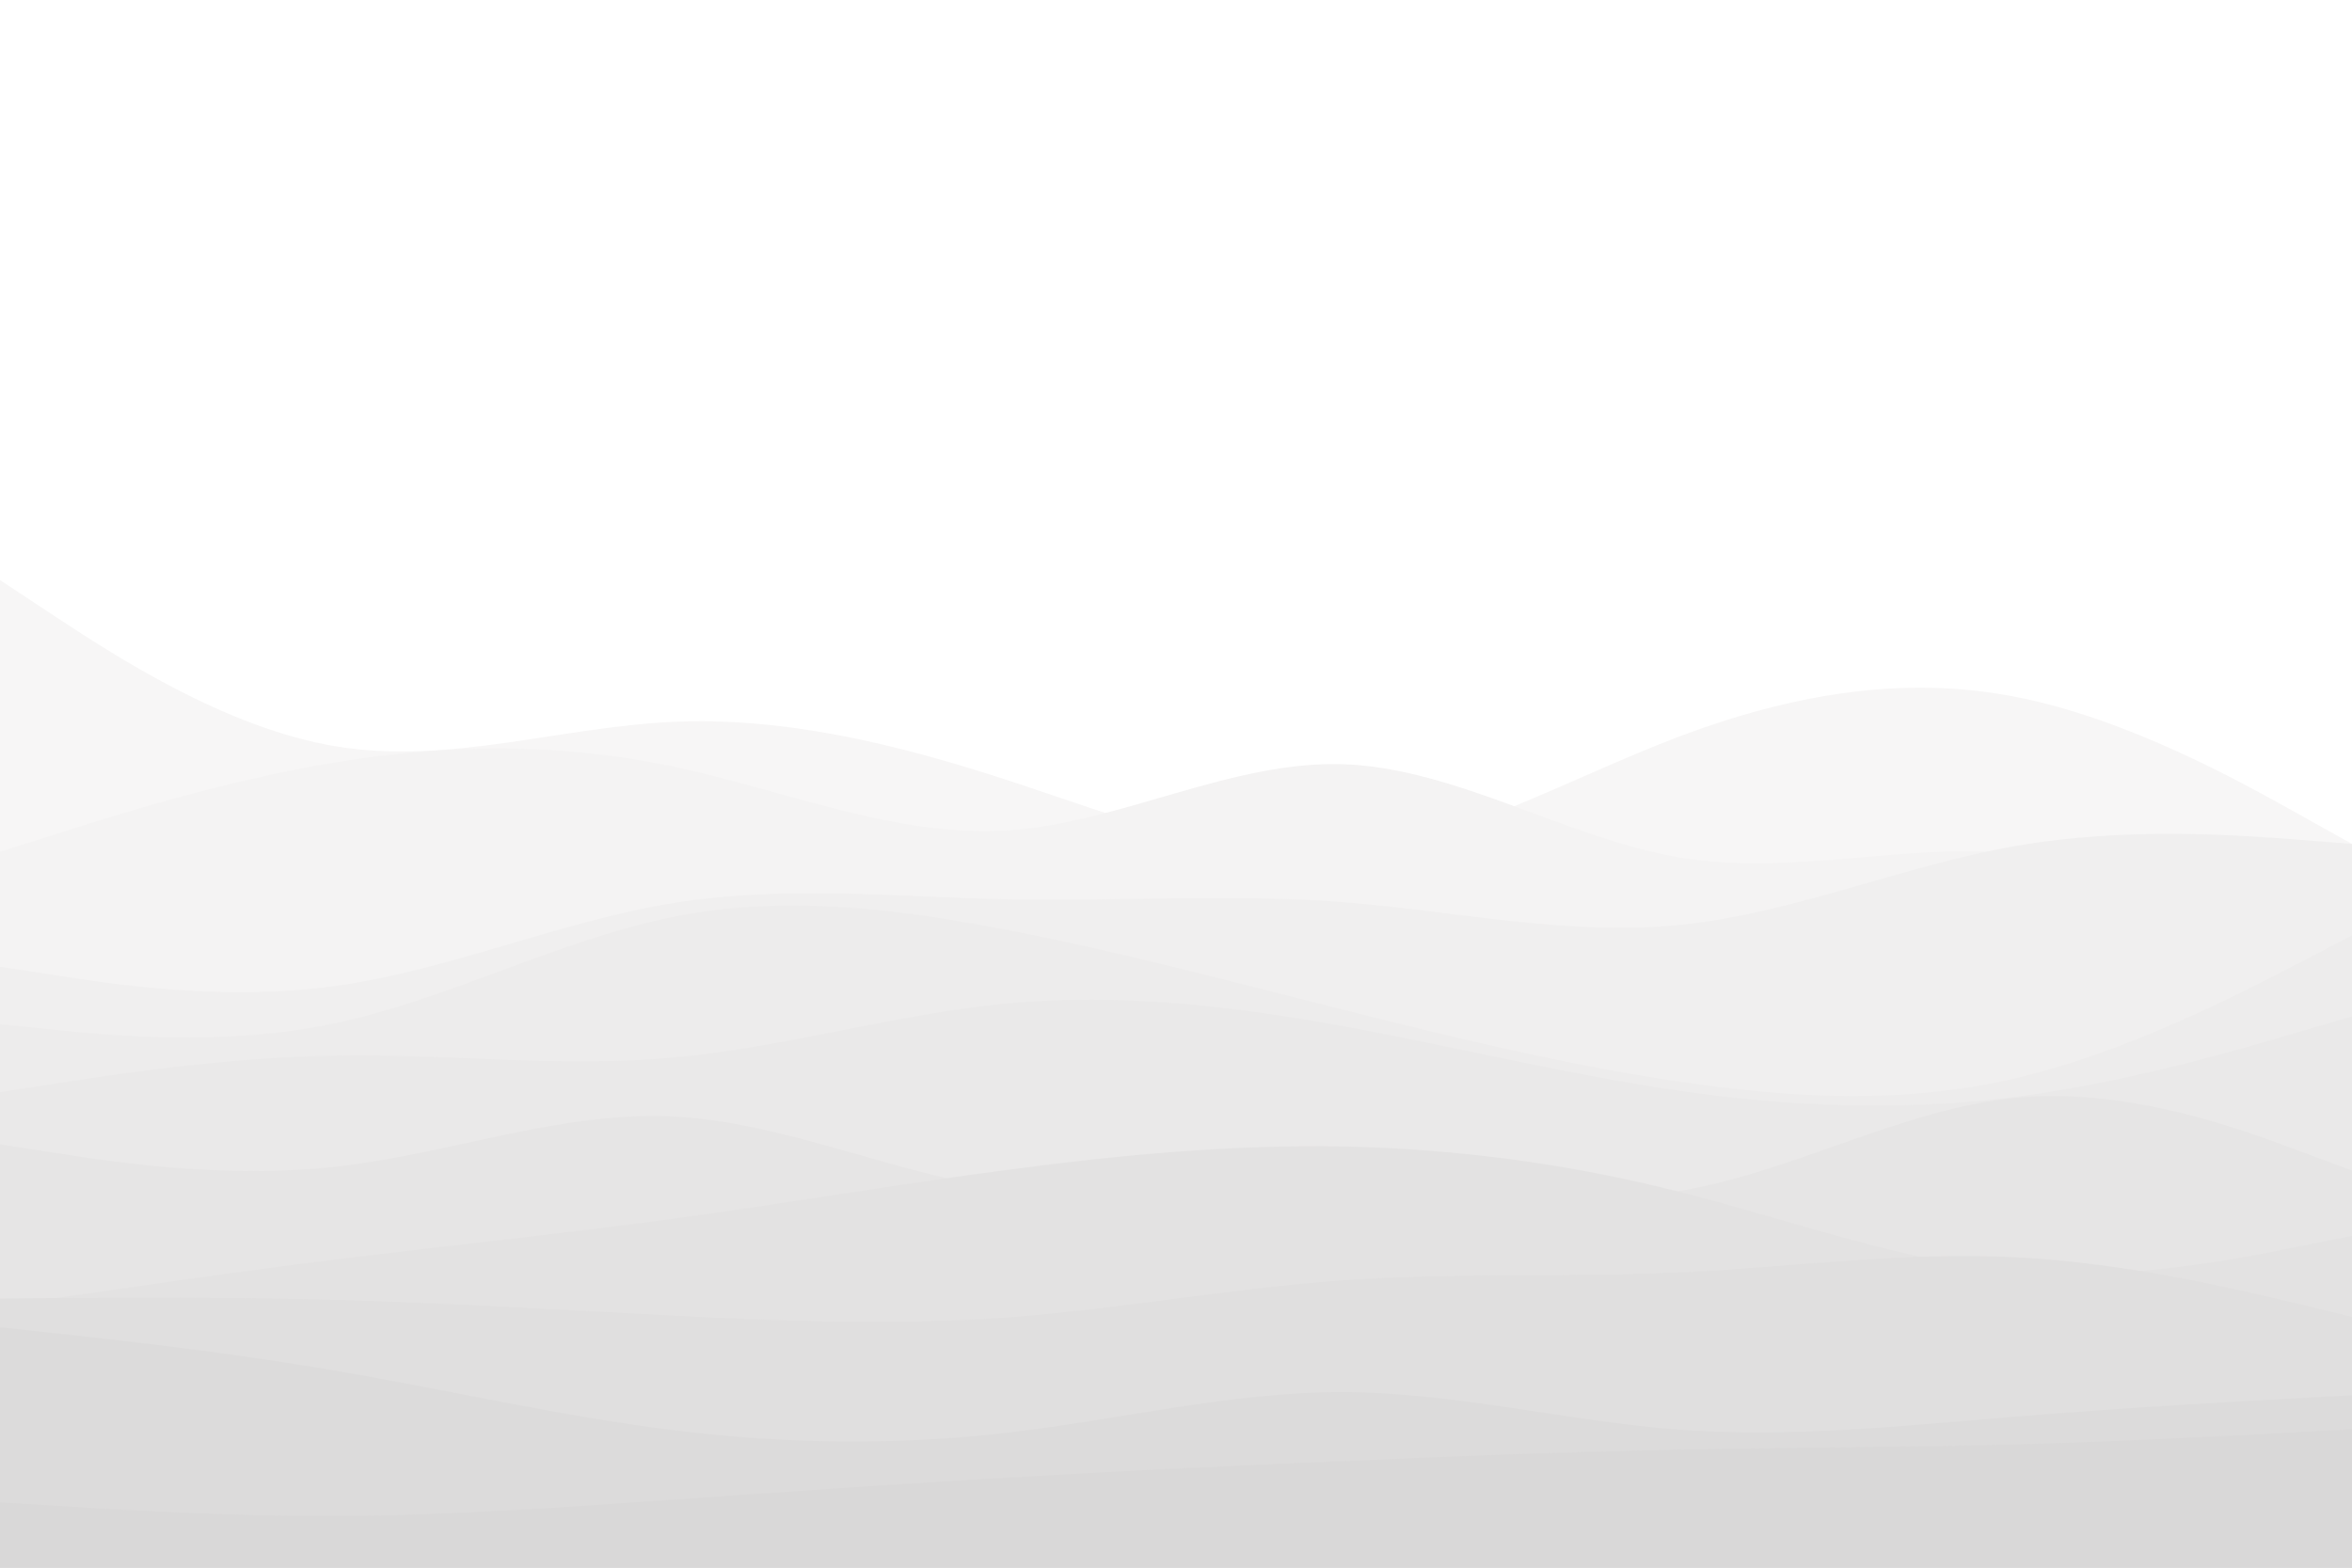<svg id="visual" viewBox="0 0 900 600" width="900" height="600" xmlns="http://www.w3.org/2000/svg" xmlns:xlink="http://www.w3.org/1999/xlink" version="1.1"><rect x="0" y="0" width="900" height="600" fill="#fff"></rect><path d="M0 222L21.5 236.2C43 250.3 86 278.7 128.8 285.7C171.7 292.7 214.3 278.3 257.2 276.3C300 274.3 343 284.7 385.8 298.7C428.7 312.7 471.3 330.3 514.2 326.7C557 323 600 298 642.8 281.8C685.7 265.7 728.3 258.3 771.2 266.7C814 275 857 299 878.5 311L900 323L900 601L878.5 601C857 601 814 601 771.2 601C728.3 601 685.7 601 642.8 601C600 601 557 601 514.2 601C471.3 601 428.7 601 385.8 601C343 601 300 601 257.2 601C214.3 601 171.7 601 128.8 601C86 601 43 601 21.5 601L0 601Z" fill="#f7f6f6"></path><path d="M0 326L21.5 319.2C43 312.3 86 298.7 128.8 291.7C171.7 284.7 214.3 284.3 257.2 293.3C300 302.3 343 320.7 385.8 317.8C428.7 315 471.3 291 514.2 292.5C557 294 600 321 642.8 328.2C685.7 335.3 728.3 322.7 771.2 326.5C814 330.3 857 350.7 878.5 360.8L900 371L900 601L878.5 601C857 601 814 601 771.2 601C728.3 601 685.7 601 642.8 601C600 601 557 601 514.2 601C471.3 601 428.7 601 385.8 601C343 601 300 601 257.2 601C214.3 601 171.7 601 128.8 601C86 601 43 601 21.5 601L0 601Z" fill="#f4f3f3"></path><path d="M0 370L21.5 373.3C43 376.7 86 383.3 128.8 377.3C171.7 371.3 214.3 352.7 257.2 345.7C300 338.7 343 343.3 385.8 344.2C428.7 345 471.3 342 514.2 345.3C557 348.7 600 358.3 642.8 354C685.7 349.7 728.3 331.3 771.2 323.8C814 316.3 857 319.7 878.5 321.3L900 323L900 601L878.5 601C857 601 814 601 771.2 601C728.3 601 685.7 601 642.8 601C600 601 557 601 514.2 601C471.3 601 428.7 601 385.8 601C343 601 300 601 257.2 601C214.3 601 171.7 601 128.8 601C86 601 43 601 21.5 601L0 601Z" fill="#f0efef"></path><path d="M0 392L21.5 394.2C43 396.3 86 400.7 128.8 391.5C171.7 382.3 214.3 359.7 257.2 351C300 342.3 343 347.7 385.8 356C428.7 364.3 471.3 375.7 514.2 386.5C557 397.3 600 407.7 642.8 414C685.7 420.3 728.3 422.7 771.2 412.7C814 402.7 857 380.3 878.5 369.2L900 358L900 601L878.5 601C857 601 814 601 771.2 601C728.3 601 685.7 601 642.8 601C600 601 557 601 514.2 601C471.3 601 428.7 601 385.8 601C343 601 300 601 257.2 601C214.3 601 171.7 601 128.8 601C86 601 43 601 21.5 601L0 601Z" fill="#edecec"></path><path d="M0 418L21.5 414.7C43 411.3 86 404.7 128.8 404C171.7 403.3 214.3 408.7 257.2 404.8C300 401 343 388 385.8 384C428.7 380 471.3 385 514.2 392.8C557 400.7 600 411.3 642.8 417.5C685.7 423.7 728.3 425.3 771.2 419.8C814 414.3 857 401.7 878.5 395.3L900 389L900 601L878.5 601C857 601 814 601 771.2 601C728.3 601 685.7 601 642.8 601C600 601 557 601 514.2 601C471.3 601 428.7 601 385.8 601C343 601 300 601 257.2 601C214.3 601 171.7 601 128.8 601C86 601 43 601 21.5 601L0 601Z" fill="#eae9e9"></path><path d="M0 438L21.5 441.3C43 444.7 86 451.3 128.8 446.5C171.7 441.7 214.3 425.3 257.2 427.3C300 429.3 343 449.7 385.8 455.3C428.7 461 471.3 452 514.2 452.5C557 453 600 463 642.8 455.8C685.7 448.7 728.3 424.3 771.2 420.2C814 416 857 432 878.5 440L900 448L900 601L878.5 601C857 601 814 601 771.2 601C728.3 601 685.7 601 642.8 601C600 601 557 601 514.2 601C471.3 601 428.7 601 385.8 601C343 601 300 601 257.2 601C214.3 601 171.7 601 128.8 601C86 601 43 601 21.5 601L0 601Z" fill="#e6e5e5"></path><path d="M0 500L21.5 496.8C43 493.7 86 487.3 128.8 482C171.7 476.7 214.3 472.3 257.2 466.5C300 460.7 343 453.3 385.8 447.7C428.7 442 471.3 438 514.2 438.8C557 439.7 600 445.3 642.8 456.2C685.7 467 728.3 483 771.2 486.7C814 490.3 857 481.7 878.5 477.3L900 473L900 601L878.5 601C857 601 814 601 771.2 601C728.3 601 685.7 601 642.8 601C600 601 557 601 514.2 601C471.3 601 428.7 601 385.8 601C343 601 300 601 257.2 601C214.3 601 171.7 601 128.8 601C86 601 43 601 21.5 601L0 601Z" fill="#e3e2e2"></path><path d="M0 497L21.5 496.8C43 496.7 86 496.3 128.8 497.5C171.7 498.7 214.3 501.3 257.2 503.5C300 505.7 343 507.3 385.8 504.2C428.7 501 471.3 493 514.2 490C557 487 600 489 642.8 487C685.7 485 728.3 479 771.2 481.2C814 483.3 857 493.7 878.5 498.8L900 504L900 601L878.5 601C857 601 814 601 771.2 601C728.3 601 685.7 601 642.8 601C600 601 557 601 514.2 601C471.3 601 428.7 601 385.8 601C343 601 300 601 257.2 601C214.3 601 171.7 601 128.8 601C86 601 43 601 21.5 601L0 601Z" fill="#e0dfdf"></path><path d="M0 508L21.5 510.3C43 512.7 86 517.3 128.8 524.7C171.7 532 214.3 542 257.2 547.3C300 552.7 343 553.3 385.8 548.3C428.7 543.3 471.3 532.7 514.2 532.8C557 533 600 544 642.8 547.2C685.7 550.3 728.3 545.7 771.2 542.2C814 538.7 857 536.3 878.5 535.2L900 534L900 601L878.5 601C857 601 814 601 771.2 601C728.3 601 685.7 601 642.8 601C600 601 557 601 514.2 601C471.3 601 428.7 601 385.8 601C343 601 300 601 257.2 601C214.3 601 171.7 601 128.8 601C86 601 43 601 21.5 601L0 601Z" fill="#dcdbdb"></path><path d="M0 575L21.5 576.3C43 577.7 86 580.3 128.8 580.2C171.7 580 214.3 577 257.2 574C300 571 343 568 385.8 565.5C428.7 563 471.3 561 514.2 559.2C557 557.3 600 555.7 642.8 554.8C685.7 554 728.3 554 771.2 552.8C814 551.7 857 549.3 878.5 548.2L900 547L900 601L878.5 601C857 601 814 601 771.2 601C728.3 601 685.7 601 642.8 601C600 601 557 601 514.2 601C471.3 601 428.7 601 385.8 601C343 601 300 601 257.2 601C214.3 601 171.7 601 128.8 601C86 601 43 601 21.5 601L0 601Z" fill="#d9d8d8"></path></svg>